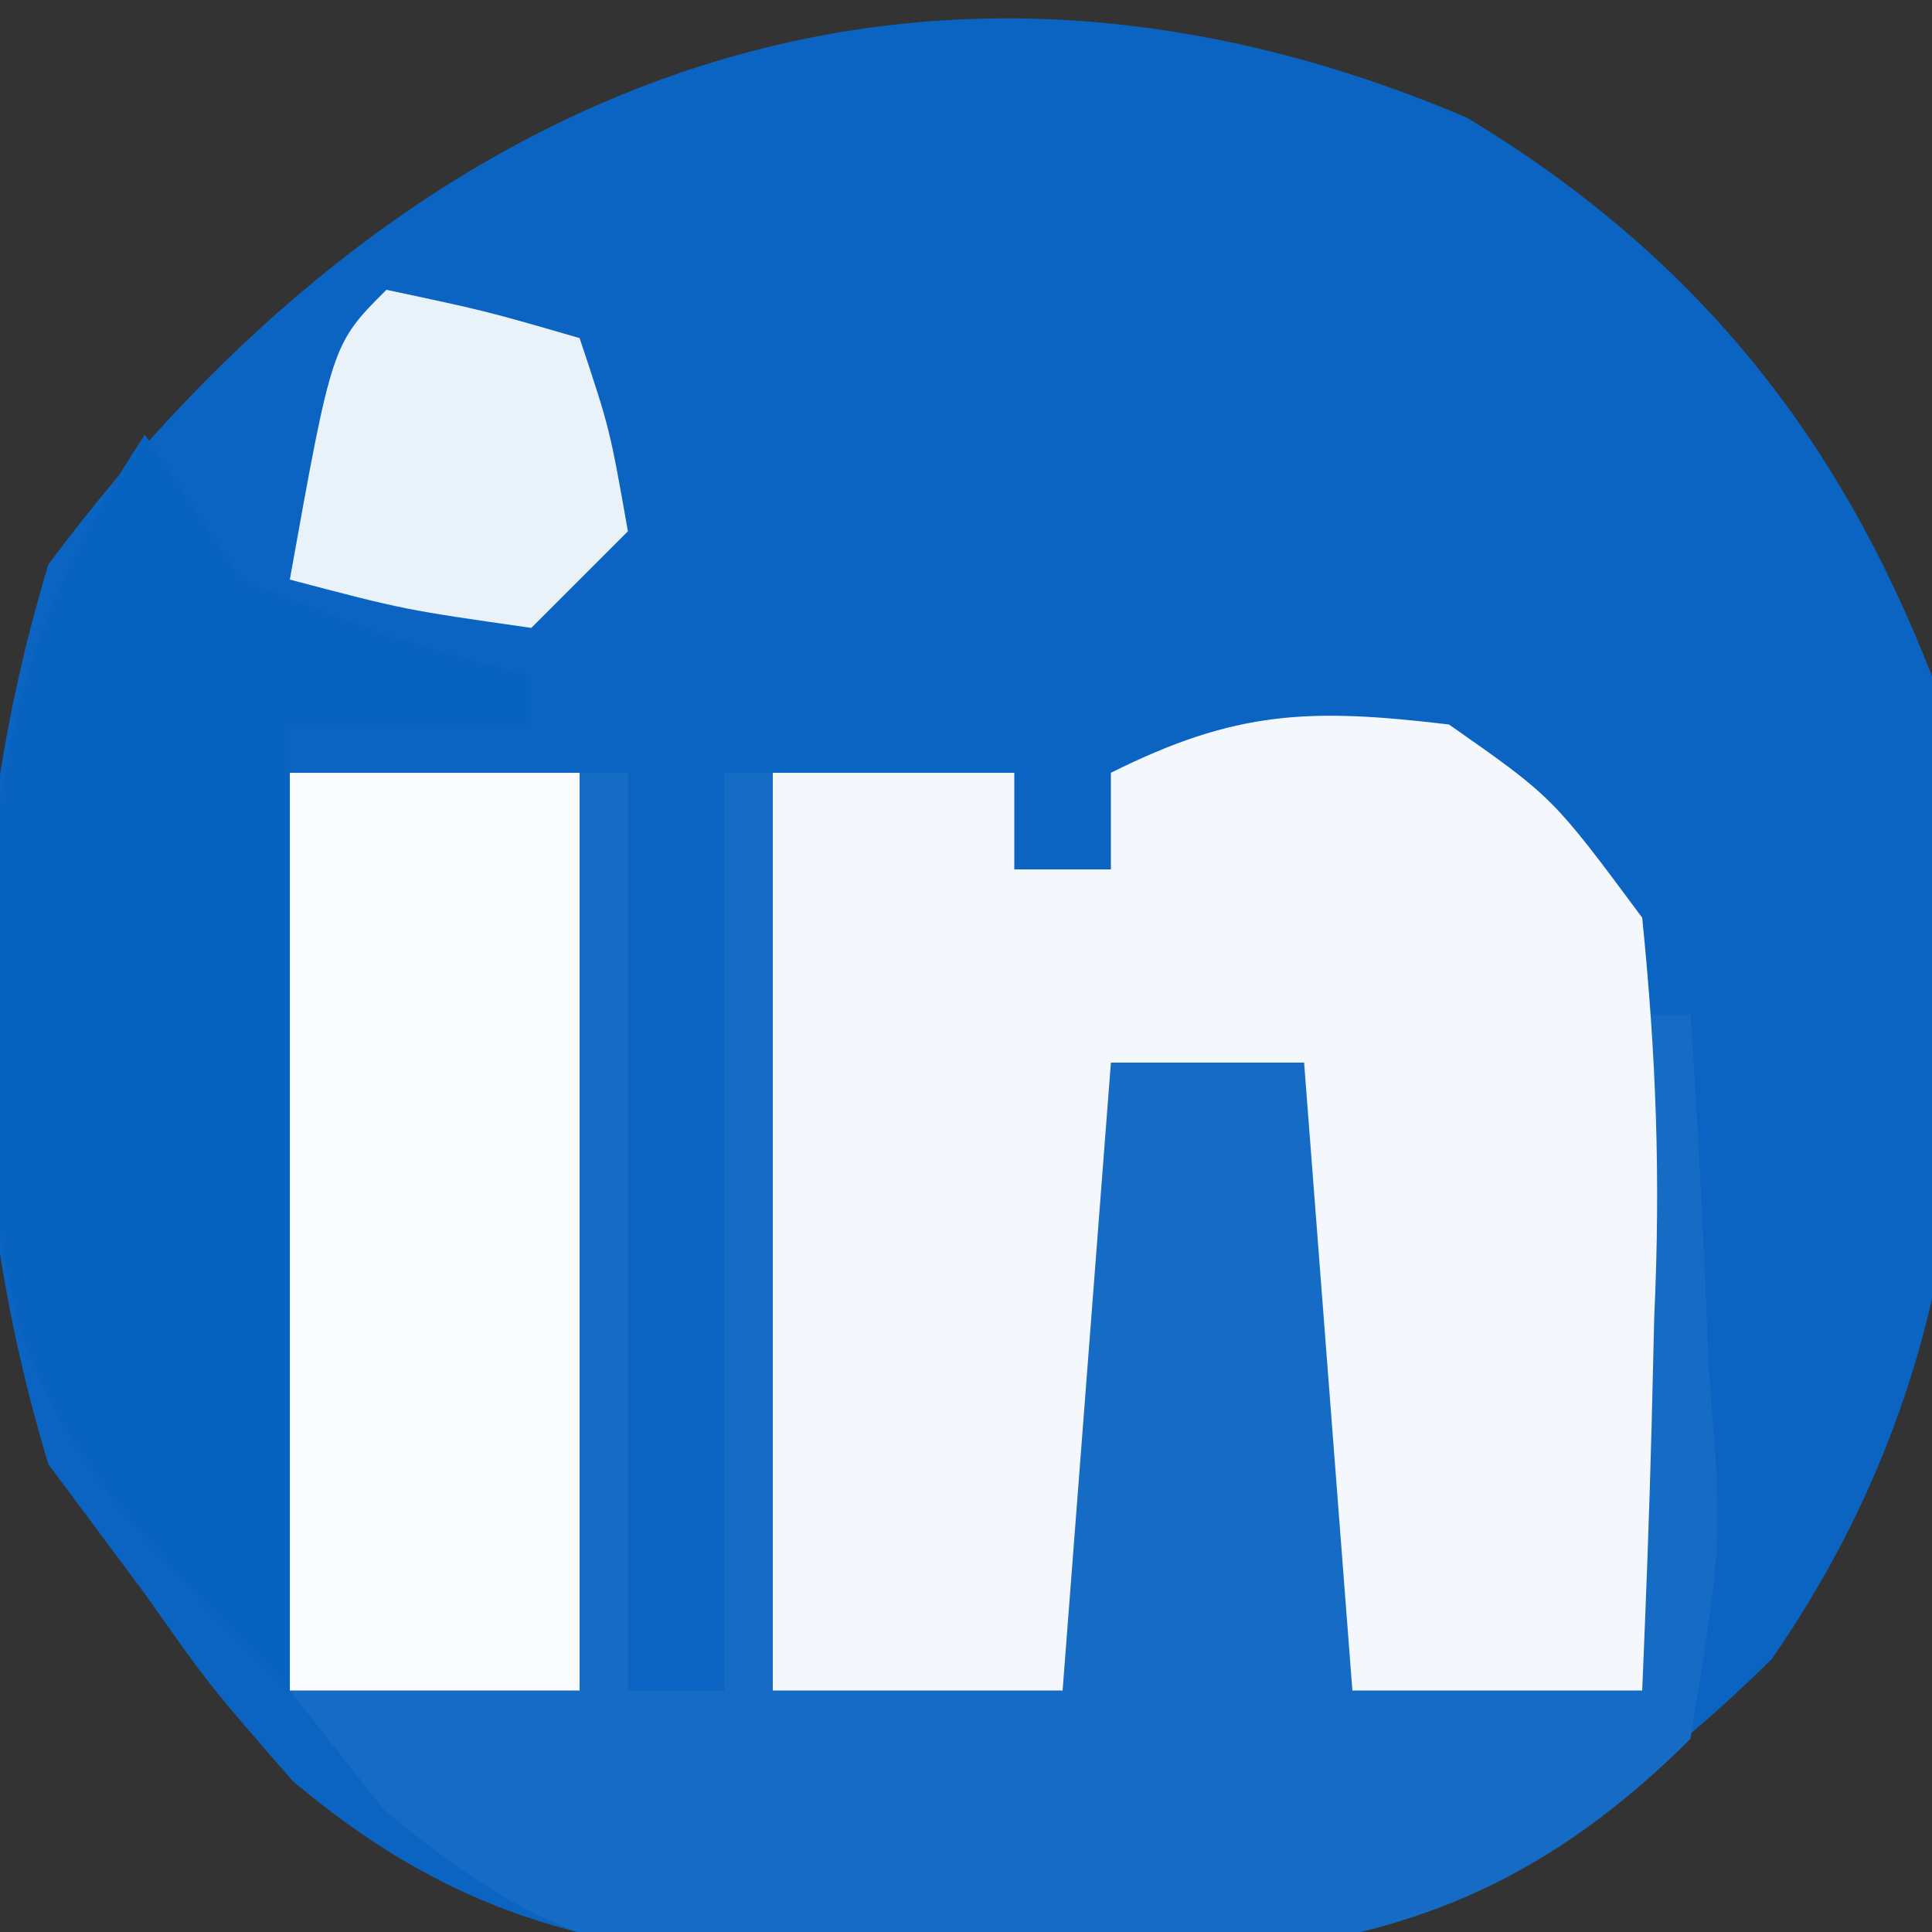 <?xml version="1.0" encoding="UTF-8"?>
<svg version="1.1" xmlns="http://www.w3.org/2000/svg" width="40" height="40">
<rect width="100%" height="100%" fill="#333333" stroke="none"/>
<path d="M0 0 C4.657 2.816 7.656 6.501 9.625 11.562 C10.801 18.964 10.652 25.634 6.305 31.914 C1.088 37.034 -3.181 38.313 -10.25 38.25 C-11.05 38.246 -11.85 38.241 -12.674 38.237 C-17.376 38.055 -20.596 37.57 -24.312 34.438 C-26.027 32.473 -26.027 32.473 -27.375 30.562 C-28.035 29.676 -28.695 28.789 -29.375 27.875 C-31.23 21.73 -31.23 15.395 -29.375 9.25 C-22.163 -0.441 -11.798 -5.02 0 0 Z " fill="#0B64C1" transform="translate(30.375,2.438)"/>
<path d="M0 0 C0.33 0 0.66 0 1 0 C1 6.27 1 12.54 1 19 C1.66 19 2.32 19 3 19 C3 12.73 3 6.46 3 0 C3.33 0 3.66 0 4 0 C4 6.27 4 12.54 4 19 C5.98 19 7.96 19 10 19 C10 14.71 10 10.42 10 6 C11.65 5.67 13.3 5.34 15 5 C16 6 16 6 16.098 8.941 C16.086 10.136 16.074 11.331 16.062 12.562 C16.053 13.76 16.044 14.958 16.035 16.191 C16.024 17.118 16.012 18.045 16 19 C17.98 19 19.96 19 22 19 C22 14.38 22 9.76 22 5 C22.33 5 22.66 5 23 5 C23.162 7.419 23.281 9.828 23.375 12.25 C23.425 12.932 23.476 13.614 23.527 14.316 C23.586 16.328 23.586 16.328 23 20 C19.143 23.845 15.547 24.53 10.318 24.596 C9.14 24.579 9.14 24.579 7.938 24.562 C6.753 24.598 6.753 24.598 5.545 24.635 C1.095 24.624 -0.504 24.411 -4.059 21.465 C-4.699 20.651 -5.34 19.838 -6 19 C-4.02 19 -2.04 19 0 19 C0 12.73 0 6.46 0 0 Z " fill="#166BC4" transform="translate(12,16)"/>
<path d="M0 0 C2.148 1.504 2.148 1.504 4 4 C4.291 6.894 4.382 9.379 4.25 12.25 C4.232 12.995 4.214 13.74 4.195 14.508 C4.148 16.339 4.077 18.17 4 20 C2.02 20 0.04 20 -2 20 C-2.33 15.71 -2.66 11.42 -3 7 C-4.32 7 -5.64 7 -7 7 C-7.33 11.29 -7.66 15.58 -8 20 C-9.98 20 -11.96 20 -14 20 C-14 13.73 -14 7.46 -14 1 C-12.35 1 -10.7 1 -9 1 C-9 1.66 -9 2.32 -9 3 C-8.34 3 -7.68 3 -7 3 C-7 2.34 -7 1.68 -7 1 C-4.409 -0.296 -2.877 -0.343 0 0 Z " fill="#F4F8FC" transform="translate(30,15)"/>
<path d="M0 0 C0.66 0.99 1.32 1.98 2 3 C5.054 4.213 5.054 4.213 8 5 C8 5.33 8 5.66 8 6 C6.35 6 4.7 6 3 6 C3 12.6 3 19.2 3 26 C-2.364 20.636 -3.144 19.227 -3.25 12.188 C-3.226 7.218 -2.747 4.12 0 0 Z " fill="#0762C0" transform="translate(3,9)"/>
<path d="M0 0 C1.98 0 3.96 0 6 0 C6 6.27 6 12.54 6 19 C4.02 19 2.04 19 0 19 C0 12.73 0 6.46 0 0 Z " fill="#F9FBFD" transform="translate(6,16)"/>
<path d="M0 0 C2.062 0.438 2.062 0.438 4 1 C4.625 2.875 4.625 2.875 5 5 C4.34 5.66 3.68 6.32 3 7 C0.375 6.625 0.375 6.625 -2 6 C-1.125 1.125 -1.125 1.125 0 0 Z " fill="#EAF2F9" transform="translate(8,6)"/>
</svg>
